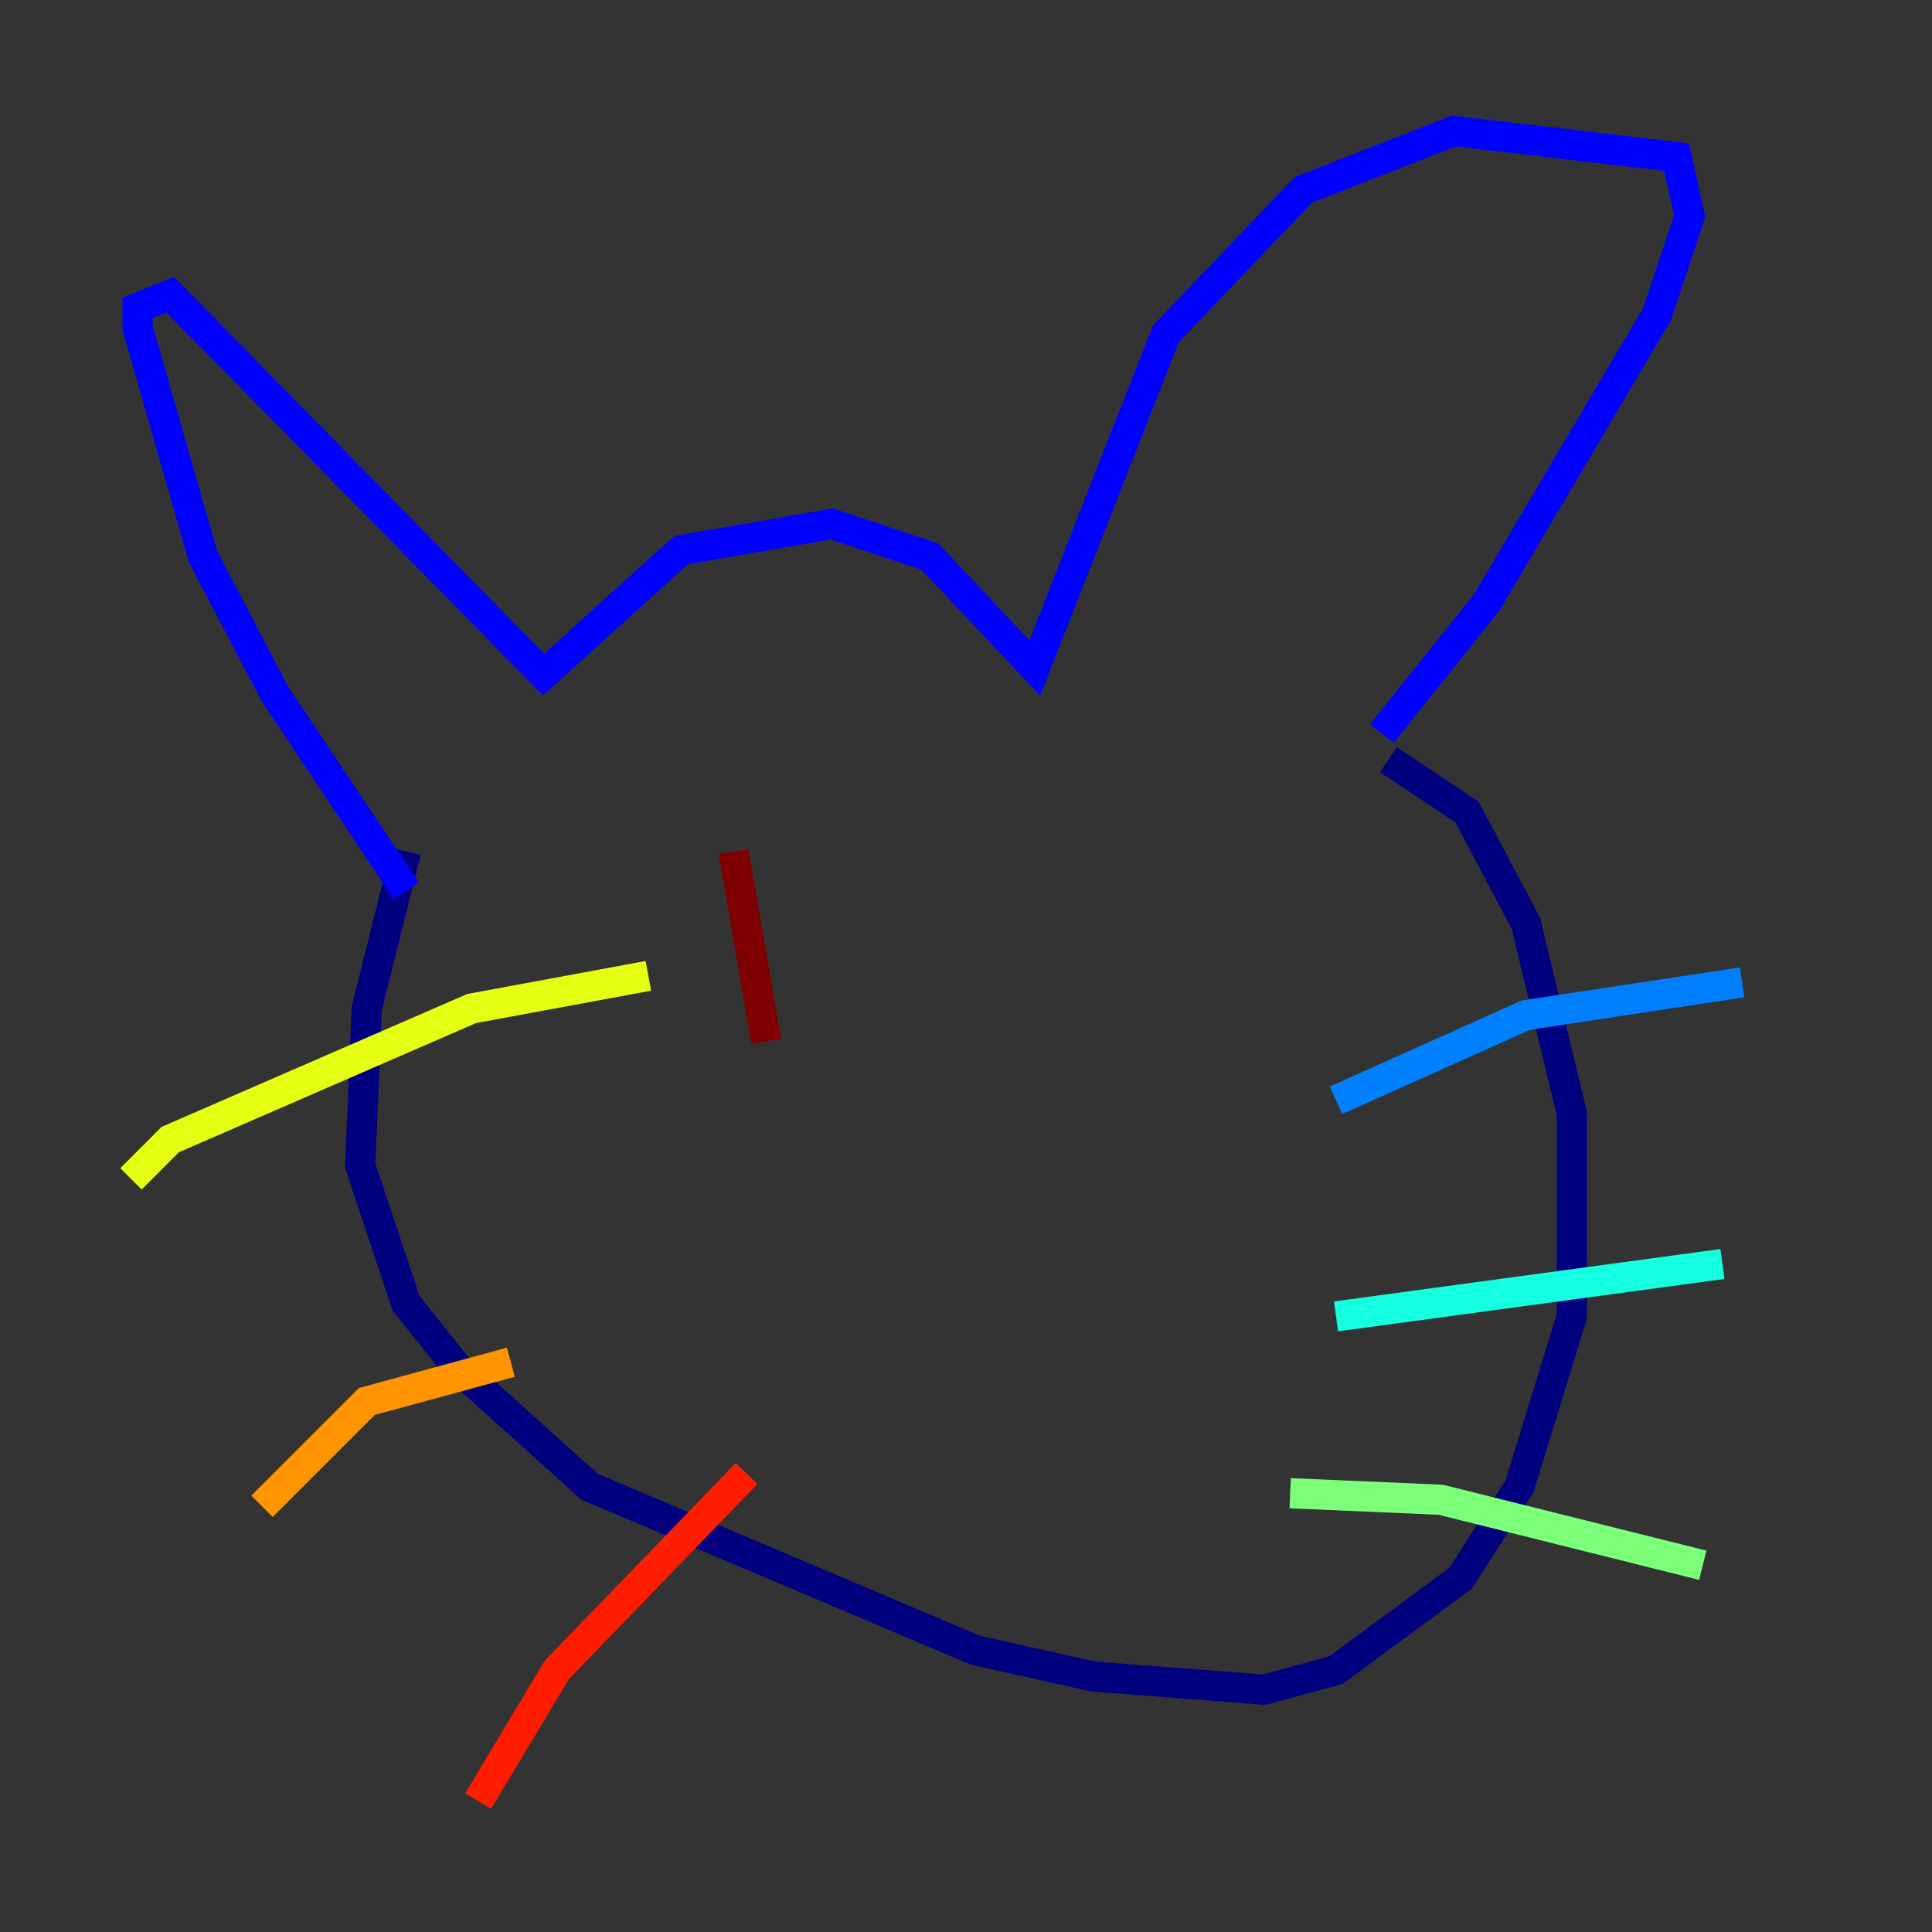 <?xml version="1.0" encoding="utf-8" ?>
<svg baseProfile="tiny" height="128" version="1.2" viewBox="0,0,128,128" width="128" xmlns="http://www.w3.org/2000/svg" xmlns:ev="http://www.w3.org/2001/xml-events" xmlns:xlink="http://www.w3.org/1999/xlink"><rect x="0" y="0" width="128" height="128" fill="#333333" stroke="none"/><defs /><polyline fill="none" points="26.902,56.407 24.298,66.82 23.864,77.234 26.902,86.346 30.373,90.685 39.051,98.495 64.651,109.342 72.461,111.078 83.742,111.946 88.515,110.644 96.759,104.57 100.664,98.495 104.136,87.214 104.136,73.763 101.098,61.18 97.193,53.803 91.986,50.332" stroke="#00007f" stroke-width="2" /><polyline fill="none" points="26.902,59.01 18.224,45.993 13.451,36.881 9.112,21.695 9.112,20.393 11.281,19.525 36.014,44.691 45.125,36.447 55.105,34.712 61.614,36.881 68.556,44.258 77.234,22.129 86.346,12.583 96.325,8.678 111.078,10.414 111.946,14.319 109.776,20.827 98.495,39.919 91.552,48.597" stroke="#0000ff" stroke-width="2" /><polyline fill="none" points="88.515,72.895 101.098,67.254 115.417,65.085" stroke="#0080ff" stroke-width="2" /><polyline fill="none" points="88.515,87.214 114.115,83.742" stroke="#15ffe1" stroke-width="2" /><polyline fill="none" points="85.478,98.929 95.458,99.363 112.814,103.702" stroke="#7cff79" stroke-width="2" /><polyline fill="none" points="42.956,64.651 31.241,66.82 11.281,75.498 8.678,78.102" stroke="#e4ff12" stroke-width="2" /><polyline fill="none" points="33.844,90.251 24.298,92.854 17.356,99.797" stroke="#ff9400" stroke-width="2" /><polyline fill="none" points="49.464,97.627 36.881,110.644 31.675,119.322" stroke="#ff1d00" stroke-width="2" /><polyline fill="none" points="48.597,56.407 50.766,68.99" stroke="#7f0000" stroke-width="2" /></svg>